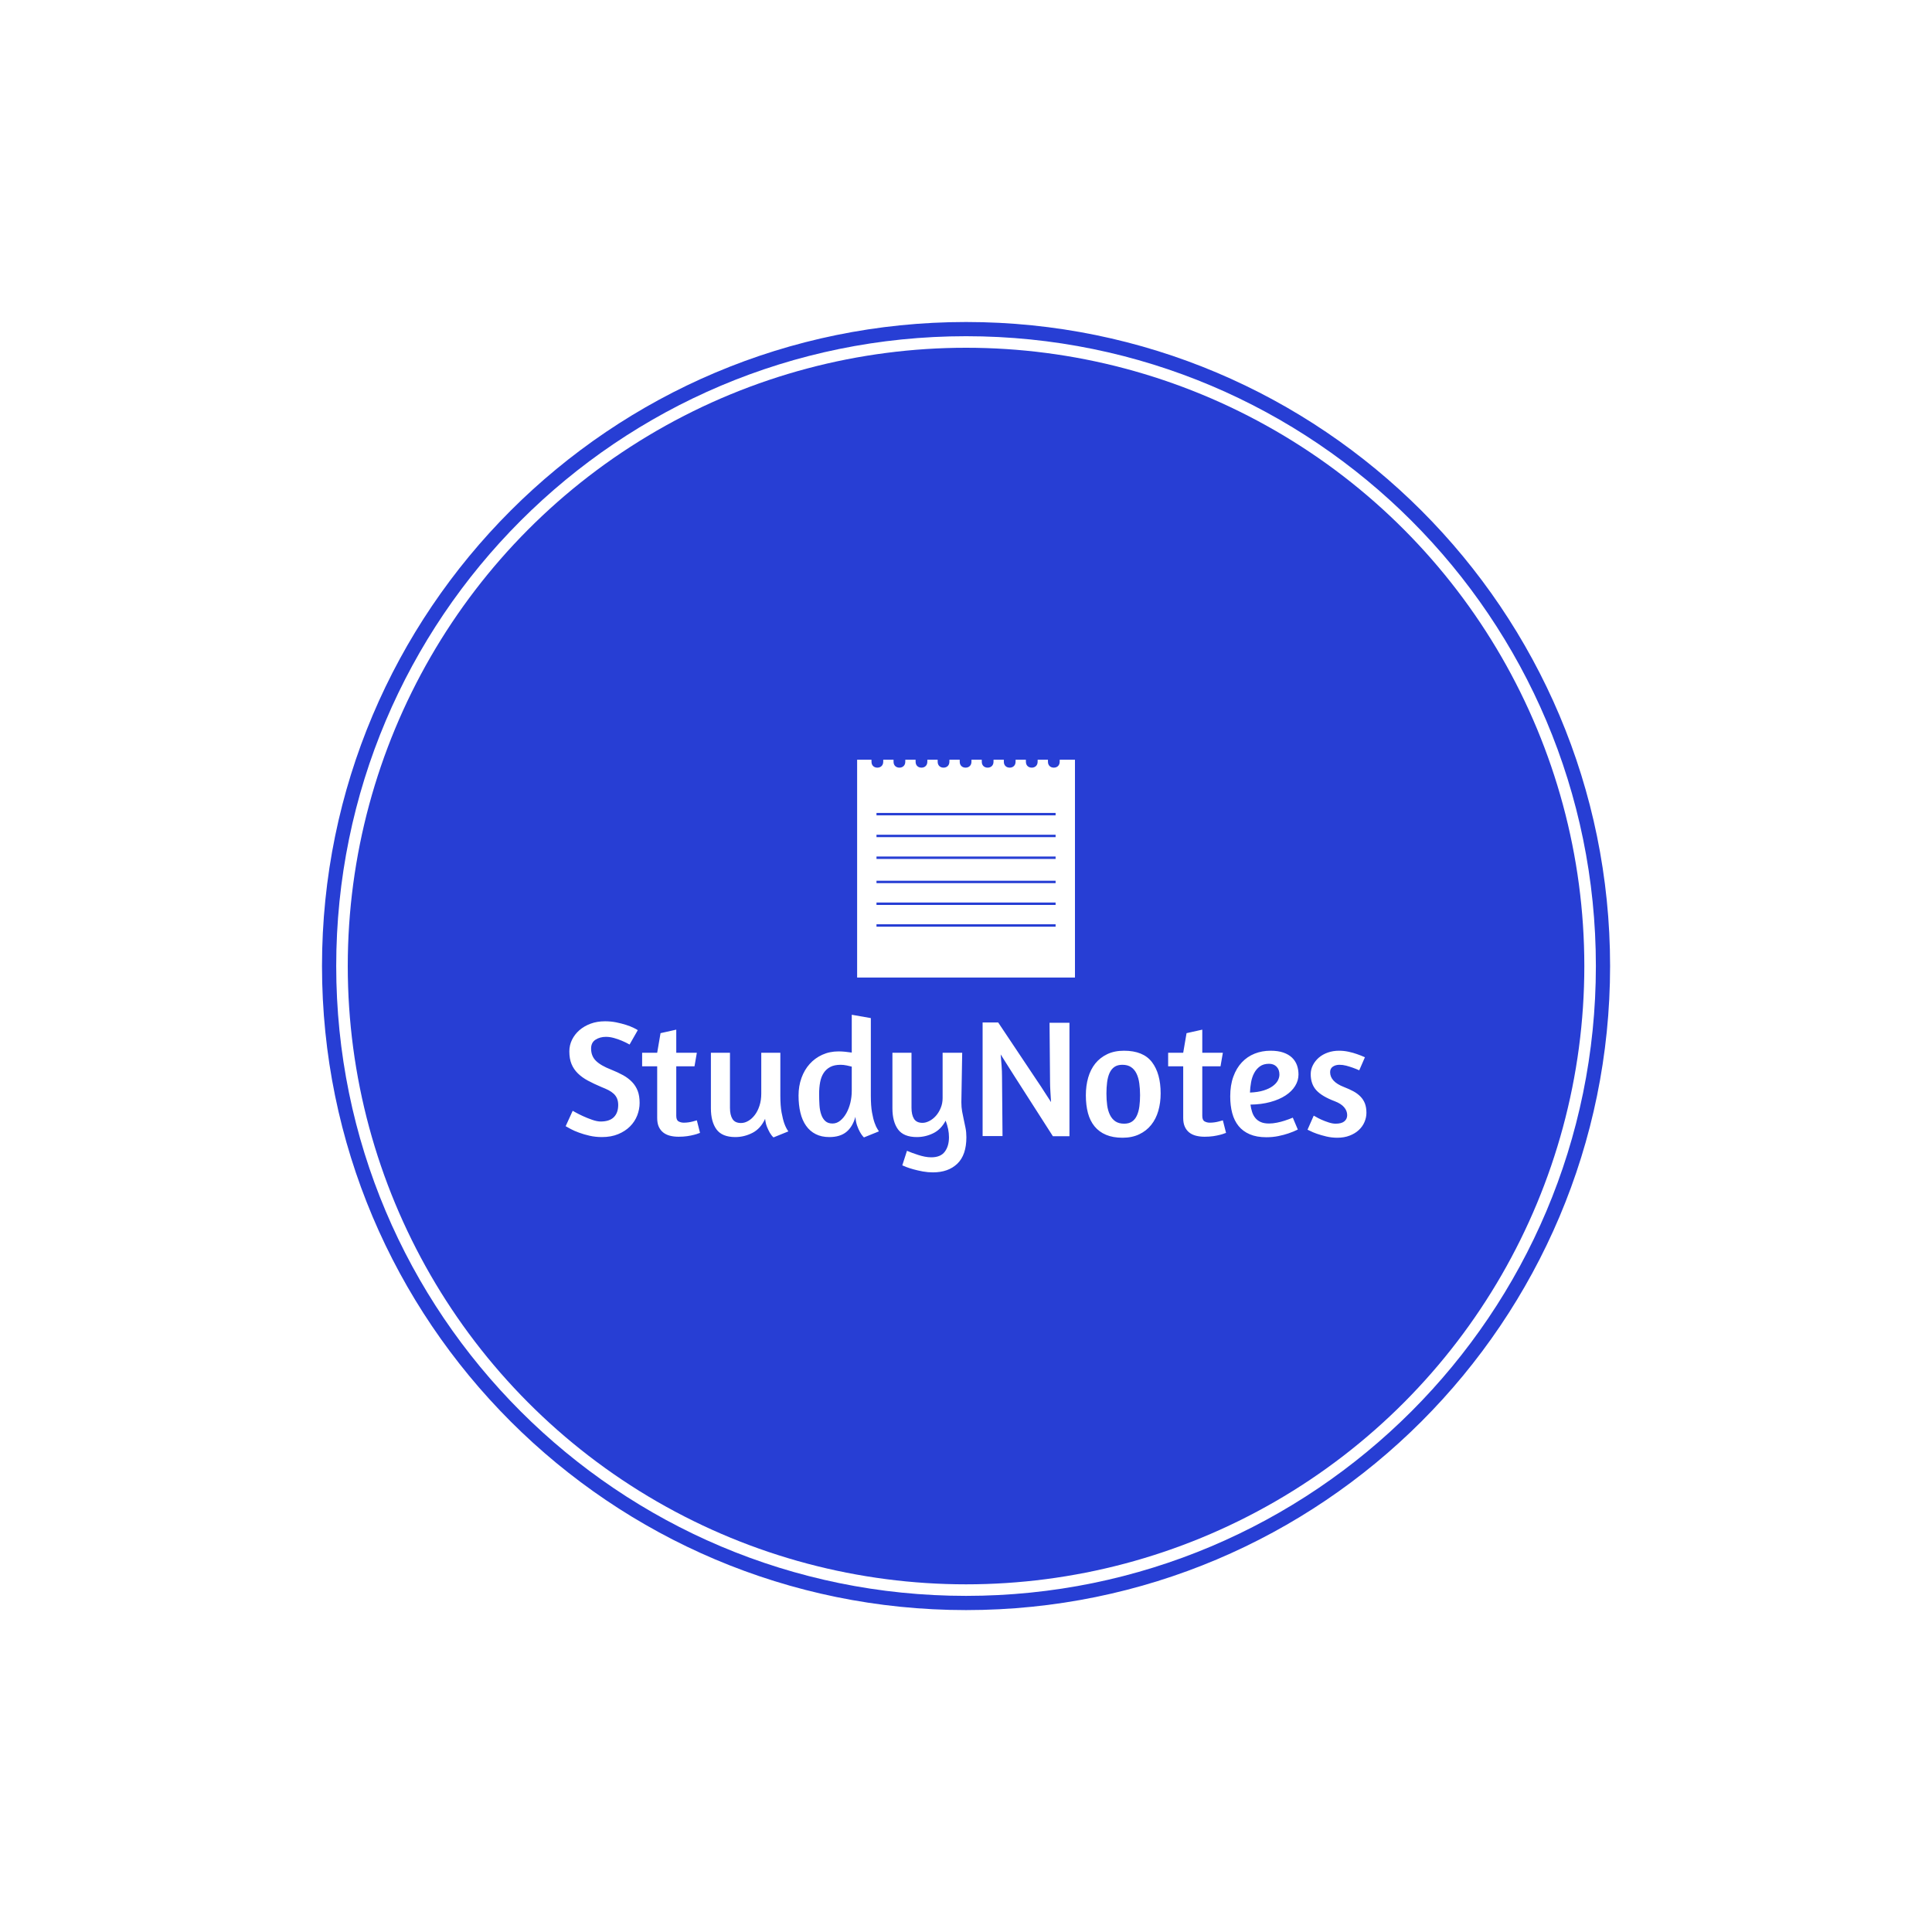 <svg xmlns="http://www.w3.org/2000/svg" version="1.1" xmlns:xlink="http://www.w3.org/1999/xlink" xmlns:svgjs="http://svgjs.dev/svgjs" width="1500" height="1500" viewBox="0 0 1500 1500"><rect width="1500" height="1500" fill="#ffffff"></rect><g transform="matrix(0.667,0,0,0.667,249.784,249.784)"><svg viewBox="0 0 343 343" data-background-color="#ffffff" preserveAspectRatio="xMidYMid meet" height="1500" width="1500" xmlns="http://www.w3.org/2000/svg" xmlns:xlink="http://www.w3.org/1999/xlink"><g id="tight-bounds" transform="matrix(1,0,0,1,0.074,0.074)"><svg viewBox="0 0 342.852 342.852" height="342.852" width="342.852"><g><svg></svg></g><g><svg viewBox="0 0 342.852 342.852" height="342.852" width="342.852"><g><path d="M0 171.426c0-94.676 76.75-171.426 171.426-171.426 94.676 0 171.426 76.75 171.426 171.426 0 94.676-76.75 171.426-171.426 171.426-94.676 0-171.426-76.75-171.426-171.426zM171.426 339.068c92.586 0 167.642-75.056 167.642-167.642 0-92.586-75.056-167.642-167.642-167.642-92.586 0-167.642 75.056-167.642 167.642 0 92.586 75.056 167.642 167.642 167.642z" data-fill-palette-color="tertiary" fill="#273ed4" stroke="transparent"></path><ellipse rx="164.569" ry="164.569" cx="171.426" cy="171.426" fill="#273ed4" stroke="transparent" stroke-width="0" fill-opacity="1" data-fill-palette-color="tertiary"></ellipse></g><g transform="matrix(1,0,0,1,64.847,116.505)"><svg viewBox="0 0 213.158 109.841" height="109.841" width="213.158"><g><svg viewBox="0 0 213.158 109.841" height="109.841" width="213.158"><g><svg viewBox="0 0 213.158 109.841" height="109.841" width="213.158"><g transform="matrix(1,0,0,1,0,67.886)"><svg viewBox="0 0 213.158 41.955" height="41.955" width="213.158"><g id="textblocktransform"><svg viewBox="0 0 213.158 41.955" height="41.955" width="213.158" id="textblock"><g><svg viewBox="0 0 213.158 41.955" height="41.955" width="213.158"><g transform="matrix(1,0,0,1,0,0)"><svg width="213.158" viewBox="1.5 -36.25 239.28 47.1" height="41.955" data-palette-color="#ffffff"><path d="M13.25-34.3L13.25-34.3Q15-34.3 16.6-33.98 18.2-33.65 19.53-33.23 20.85-32.8 21.78-32.35 22.7-31.9 23.05-31.65L23.05-31.65 20.6-27.35 19.95-27.7Q19.3-28.05 18.25-28.5 17.2-28.95 15.95-29.3 14.7-29.65 13.55-29.65L13.55-29.65Q11.75-29.65 10.43-28.8 9.1-27.95 9.1-26.15L9.1-26.15Q9.1-23.9 10.55-22.48 12-21.05 15.1-19.85L15.1-19.85Q17.1-19.05 18.68-18.18 20.25-17.3 21.35-16.15 22.45-15 23.03-13.5 23.6-12 23.6-9.9L23.6-9.9Q23.6-8 22.88-6.15 22.15-4.3 20.73-2.88 19.3-1.45 17.2-0.58 15.1 0.3 12.35 0.3L12.35 0.3Q10.4 0.3 8.65-0.1 6.9-0.5 5.48-1.03 4.05-1.55 3.03-2.1 2-2.65 1.5-2.95L1.5-2.95 3.6-7.55 4.5-7.05Q5.4-6.55 6.7-5.95 8-5.35 9.45-4.85 10.9-4.35 11.95-4.35L11.95-4.35Q14.6-4.35 15.9-5.65 17.2-6.95 17.2-9.3L17.2-9.3Q17.2-10.4 16.85-11.23 16.5-12.05 15.85-12.65 15.2-13.25 14.28-13.73 13.35-14.2 12.2-14.65L12.2-14.65Q9.95-15.6 8.18-16.55 6.4-17.5 5.15-18.73 3.9-19.95 3.25-21.53 2.6-23.1 2.6-25.3L2.6-25.3Q2.6-27.15 3.4-28.78 4.2-30.4 5.6-31.63 7-32.85 8.95-33.58 10.9-34.3 13.25-34.3ZM24.35-20.85L24.35-24.9 28.85-24.9 29.85-30.75 34.55-31.8 34.55-24.9 40.7-24.9 40-20.85 34.55-20.85 34.55-6.05Q34.55-4.75 35.25-4.38 35.95-4 36.8-4L36.8-4Q37.5-4 38.2-4.1 38.9-4.2 39.45-4.35L39.45-4.35Q40.1-4.5 40.7-4.7L40.7-4.7 41.65-0.95 41.2-0.8Q40.75-0.6 39.87-0.38 39-0.15 37.82 0.03 36.65 0.2 35.25 0.2L35.25 0.2Q33.85 0.2 32.67-0.1 31.5-0.4 30.65-1.07 29.8-1.75 29.32-2.8 28.85-3.85 28.85-5.4L28.85-5.4 28.85-20.85 24.35-20.85ZM59.95-12.7L59.95-24.9 65.65-24.9 65.65-12.05Q65.65-9.05 66.02-7.03 66.4-5 66.84-3.75L66.84-3.75Q67.4-2.25 68.05-1.4L68.05-1.4 63.6 0.4Q63-0.15 62.5-1L62.5-1Q62.1-1.7 61.67-2.73 61.25-3.75 61.1-5.15L61.1-5.15Q59.75-2.2 57.3-0.95 54.85 0.3 52.2 0.3L52.2 0.3Q48.25 0.3 46.57-2 44.9-4.3 44.9-8.3L44.9-8.3 44.9-24.9 50.6-24.9 50.6-8.4Q50.6-6.3 51.35-5.1 52.1-3.9 53.9-3.9L53.9-3.9Q55-3.9 56.07-4.53 57.15-5.15 58.02-6.3 58.9-7.45 59.42-9.08 59.95-10.7 59.95-12.7L59.95-12.7ZM95.09-1.4L90.64 0.4Q90.54 0.35 90.19-0.08 89.84-0.5 89.42-1.25 88.99-2 88.59-3.13 88.19-4.25 88.09-5.75L88.09-5.75Q87.24-2.75 85.37-1.23 83.49 0.3 80.29 0.3L80.29 0.3Q77.94 0.3 76.22-0.58 74.49-1.45 73.34-3.08 72.19-4.7 71.64-7 71.09-9.3 71.09-12.1L71.09-12.1Q71.09-14.95 71.97-17.38 72.84-19.8 74.42-21.55 75.99-23.3 78.19-24.3 80.39-25.3 83.04-25.3L83.04-25.3Q83.94-25.3 84.97-25.2 85.99-25.1 86.99-24.95L86.99-24.95 86.99-36.25 92.69-35.25 92.69-12.05Q92.69-9.05 93.04-7.08 93.39-5.1 93.84-3.88 94.29-2.65 94.67-2.1 95.04-1.55 95.09-1.4L95.09-1.4ZM81.24-3.75Q82.49-3.75 83.54-4.6 84.59-5.45 85.37-6.83 86.14-8.2 86.57-9.95 86.99-11.7 86.99-13.55L86.99-13.55 86.99-20.75Q86.49-20.9 85.49-21.1 84.49-21.3 83.69-21.3L83.69-21.3Q81.79-21.3 80.57-20.65 79.34-20 78.59-18.85 77.84-17.7 77.54-16.1 77.24-14.5 77.24-12.6L77.24-12.6Q77.24-10.85 77.34-9.25 77.44-7.65 77.87-6.43 78.29-5.2 79.09-4.48 79.89-3.75 81.24-3.75L81.24-3.75ZM119.99-24.9L119.74-10.1Q119.74-8.6 119.97-7.35 120.19-6.1 120.47-4.88 120.74-3.65 120.99-2.4 121.24-1.15 121.24 0.35L121.24 0.35Q121.24 5.65 118.54 8.25 115.84 10.85 111.24 10.85L111.24 10.85Q109.74 10.85 108.24 10.58 106.74 10.3 105.47 9.95 104.19 9.6 103.29 9.25 102.39 8.9 102.09 8.75L102.09 8.75 103.49 4.4Q104.19 4.7 105.06 5.03 105.94 5.35 106.87 5.65 107.79 5.95 108.79 6.15 109.79 6.35 110.74 6.35L110.74 6.35Q113.54 6.35 114.79 4.67 116.04 3 116.04 0.35L116.04 0.35Q116.04-2.05 115.04-4.6L115.04-4.6Q113.64-1.95 111.31-0.83 108.99 0.3 106.44 0.3L106.44 0.3Q102.49 0.3 100.81-2 99.14-4.3 99.14-8.3L99.14-8.3 99.14-24.9 104.84-24.9 104.84-8.45Q104.84-6.35 105.59-5.15 106.34-3.95 108.14-3.95L108.14-3.95Q109.09-3.95 110.17-4.5 111.24-5.05 112.12-6.03 112.99-7 113.56-8.38 114.14-9.75 114.14-11.35L114.14-11.35 114.14-24.9 119.99-24.9ZM146.24-16.15L146.09-33.85 152.04-33.85 152.04 0.05 147.09 0.05 135.69-17.75Q134.74-19.2 133.61-21.03 132.49-22.85 131.49-24.4L131.49-24.4Q131.64-22.8 131.76-21.05 131.89-19.3 131.89-17.7L131.89-17.7 132.04 0 126.09 0 126.09-33.95 130.74-33.95 142.49-16.35Q143.49-14.9 144.51-13.28 145.54-11.65 146.54-10.15L146.54-10.15Q146.44-11.75 146.34-13.38 146.24-15 146.24-16.15L146.24-16.15ZM168.34-25.5Q174.09-25.5 176.69-22.1 179.29-18.7 179.29-12.75L179.29-12.75Q179.29-9.95 178.59-7.53 177.89-5.1 176.46-3.33 175.04-1.55 172.89-0.53 170.74 0.5 167.89 0.5L167.89 0.5Q165.04 0.5 162.96-0.38 160.89-1.25 159.54-2.9 158.19-4.55 157.56-6.9 156.94-9.25 156.94-12.2L156.94-12.2Q156.94-15.05 157.64-17.48 158.34-19.9 159.76-21.68 161.19-23.45 163.34-24.48 165.49-25.5 168.34-25.5L168.34-25.5ZM167.84-21.3Q166.39-21.3 165.46-20.65 164.54-20 164.01-18.82 163.49-17.65 163.29-16.07 163.09-14.5 163.09-12.7L163.09-12.7Q163.09-10.85 163.31-9.2 163.54-7.55 164.14-6.33 164.74-5.1 165.76-4.4 166.79-3.7 168.39-3.7L168.39-3.7Q169.84-3.7 170.76-4.35 171.69-5 172.21-6.18 172.74-7.35 172.94-8.9 173.14-10.45 173.14-12.25L173.14-12.25Q173.14-14.1 172.91-15.75 172.69-17.4 172.09-18.65 171.49-19.9 170.46-20.6 169.44-21.3 167.84-21.3L167.84-21.3ZM181.53-20.85L181.53-24.9 186.03-24.9 187.03-30.75 191.73-31.8 191.73-24.9 197.88-24.9 197.18-20.85 191.73-20.85 191.73-6.05Q191.73-4.75 192.43-4.38 193.13-4 193.98-4L193.98-4Q194.68-4 195.38-4.1 196.08-4.2 196.63-4.35L196.63-4.35Q197.28-4.5 197.88-4.7L197.88-4.7 198.83-0.95 198.38-0.8Q197.93-0.6 197.06-0.38 196.18-0.15 195.01 0.03 193.83 0.2 192.43 0.2L192.43 0.2Q191.03 0.2 189.86-0.1 188.68-0.4 187.83-1.07 186.98-1.75 186.51-2.8 186.03-3.85 186.03-5.4L186.03-5.4 186.03-20.85 181.53-20.85ZM200.08-11.85Q200.08-15.2 201.01-17.75 201.93-20.3 203.56-22.03 205.18-23.75 207.38-24.63 209.58-25.5 212.13-25.5L212.13-25.5Q214.38-25.5 215.96-24.95 217.53-24.4 218.53-23.45 219.53-22.5 220.01-21.2 220.48-19.9 220.48-18.4L220.48-18.4Q220.48-16.6 219.48-14.98 218.48-13.35 216.61-12.13 214.73-10.9 212.08-10.18 209.43-9.45 206.13-9.4L206.13-9.4Q206.28-8.25 206.61-7.23 206.93-6.2 207.56-5.43 208.18-4.65 209.18-4.2 210.18-3.75 211.68-3.75L211.68-3.75Q212.78-3.75 214.03-4 215.28-4.25 216.33-4.6L216.33-4.6Q217.58-5 218.78-5.5L218.78-5.5 220.28-1.95Q218.98-1.3 217.48-0.8L217.48-0.8Q216.18-0.35 214.48 0 212.78 0.35 210.88 0.35L210.88 0.35Q207.98 0.35 205.93-0.53 203.88-1.4 202.58-3 201.28-4.6 200.68-6.85 200.08-9.1 200.08-11.85L200.08-11.85ZM211.68-21.6Q210.03-21.6 208.96-20.83 207.88-20.05 207.23-18.82 206.58-17.6 206.31-16.07 206.03-14.55 205.98-13L205.98-13Q208.38-13.1 210.06-13.63 211.73-14.15 212.78-14.93 213.83-15.7 214.31-16.6 214.78-17.5 214.78-18.4L214.78-18.4Q214.78-19.85 213.93-20.73 213.08-21.6 211.68-21.6L211.68-21.6ZM232.58-25.5L232.58-25.5Q234.03-25.5 235.43-25.2 236.83-24.9 237.93-24.5L237.93-24.5Q239.23-24.05 240.33-23.55L240.33-23.55 238.63-19.65Q237.63-20.1 236.63-20.45L236.63-20.45Q235.78-20.75 234.75-21.03 233.73-21.3 232.73-21.3L232.73-21.3Q231.58-21.3 230.75-20.75 229.93-20.2 229.93-19.1L229.93-19.1Q229.93-16.25 234.08-14.65L234.08-14.65Q235.63-14.05 236.88-13.38 238.13-12.7 239-11.8 239.88-10.9 240.33-9.73 240.78-8.55 240.78-6.95L240.78-6.95Q240.78-5.55 240.2-4.2 239.63-2.85 238.5-1.8 237.38-0.75 235.75-0.13 234.13 0.5 232.08 0.5L232.08 0.5Q230.43 0.5 228.83 0.13 227.23-0.25 225.95-0.7 224.68-1.15 223.93-1.55L223.93-1.55 223.18-1.9 225.03-6.1 225.68-5.75Q226.33-5.35 227.33-4.9 228.33-4.45 229.48-4.08 230.63-3.7 231.58-3.7L231.58-3.7Q233.33-3.7 234.18-4.4 235.03-5.1 235.03-6.25L235.03-6.25Q235.03-7.55 234.1-8.63 233.18-9.7 231.33-10.4L231.33-10.4Q227.48-11.85 225.8-13.7 224.13-15.55 224.13-18.5L224.13-18.5Q224.13-19.9 224.78-21.18 225.43-22.45 226.55-23.43 227.68-24.4 229.23-24.95 230.78-25.5 232.58-25.5Z" opacity="1" transform="matrix(1,0,0,1,0,0)" fill="#ffffff" class="wordmark-text-0" data-fill-palette-color="quaternary" id="text-0"></path></svg></g></svg></g></svg></g></svg></g><g transform="matrix(1,0,0,1,77.589,0)"><svg viewBox="0 0 57.981 57.981" height="57.981" width="57.981"><g><svg xmlns="http://www.w3.org/2000/svg" xmlns:xlink="http://www.w3.org/1999/xlink" version="1.1" x="0" y="0" viewBox="5 5 90 90" enable-background="new 0 0 100 100" xml:space="preserve" height="57.981" width="57.981" class="icon-icon-0" data-fill-palette-color="quaternary" id="icon-0"><path d="M94.527 5H89.7h-1.002l-0.016 0.938C88.66 7.336 87.666 8.28 86.266 8.28s-2.394-0.929-2.416-2.326L83.833 5h-1.002-2.244-1.002l-0.016 0.938c-0.022 1.397-1.016 2.342-2.416 2.342-1.401 0-2.394-0.928-2.417-2.326L74.72 5h-1.002-2.244-1.002l-0.016 0.938C70.433 7.336 69.44 8.28 68.039 8.28c-1.4 0-2.394-0.928-2.416-2.326L65.607 5h-1.002H62.36h-1.002l-0.016 0.938C61.32 7.336 60.326 8.28 58.926 8.28c-1.401 0-2.394-0.929-2.417-2.326L56.493 5h-1.002-2.244-1.002l-0.016 0.938c-0.022 1.397-1.016 2.342-2.417 2.342-1.4 0-2.394-0.928-2.417-2.326L47.38 5h-1.002-2.244-1.002l-0.016 0.938C43.094 7.335 42.1 8.28 40.7 8.28c-1.401 0-2.394-0.928-2.417-2.326L38.267 5h-1.002H35.02h-1.002l-0.016 0.938C33.98 7.336 32.986 8.28 31.585 8.28s-2.394-0.929-2.417-2.326L29.153 5h-1.002-2.244-1.002l-0.016 0.938c-0.022 1.397-1.016 2.342-2.417 2.342-1.4 0-2.394-0.928-2.416-2.326L20.04 5h-1.002-2.244-1.002l-0.016 0.938C15.753 7.335 14.76 8.28 13.359 8.28s-2.394-0.928-2.417-2.326L10.926 5H9.924h-3.76H5v0.891 87.963V95h1.164 88.364H95v-1.146V5.891 5H94.527zM87 74H13v-1h74V74zM87 65H13v-1h74V65zM87 56H13v-1h74V56zM87 46H13v-1h74V46zM87 37H13v-1h74V37zM87 28H13v-1h74V28z" fill="#ffffff" data-fill-palette-color="quaternary"></path></svg></g></svg></g><g></g></svg></g></svg></g></svg></g></svg></g><defs></defs></svg><rect width="342.852" height="342.852" fill="none" stroke="none" visibility="hidden"></rect></g></svg></g></svg>